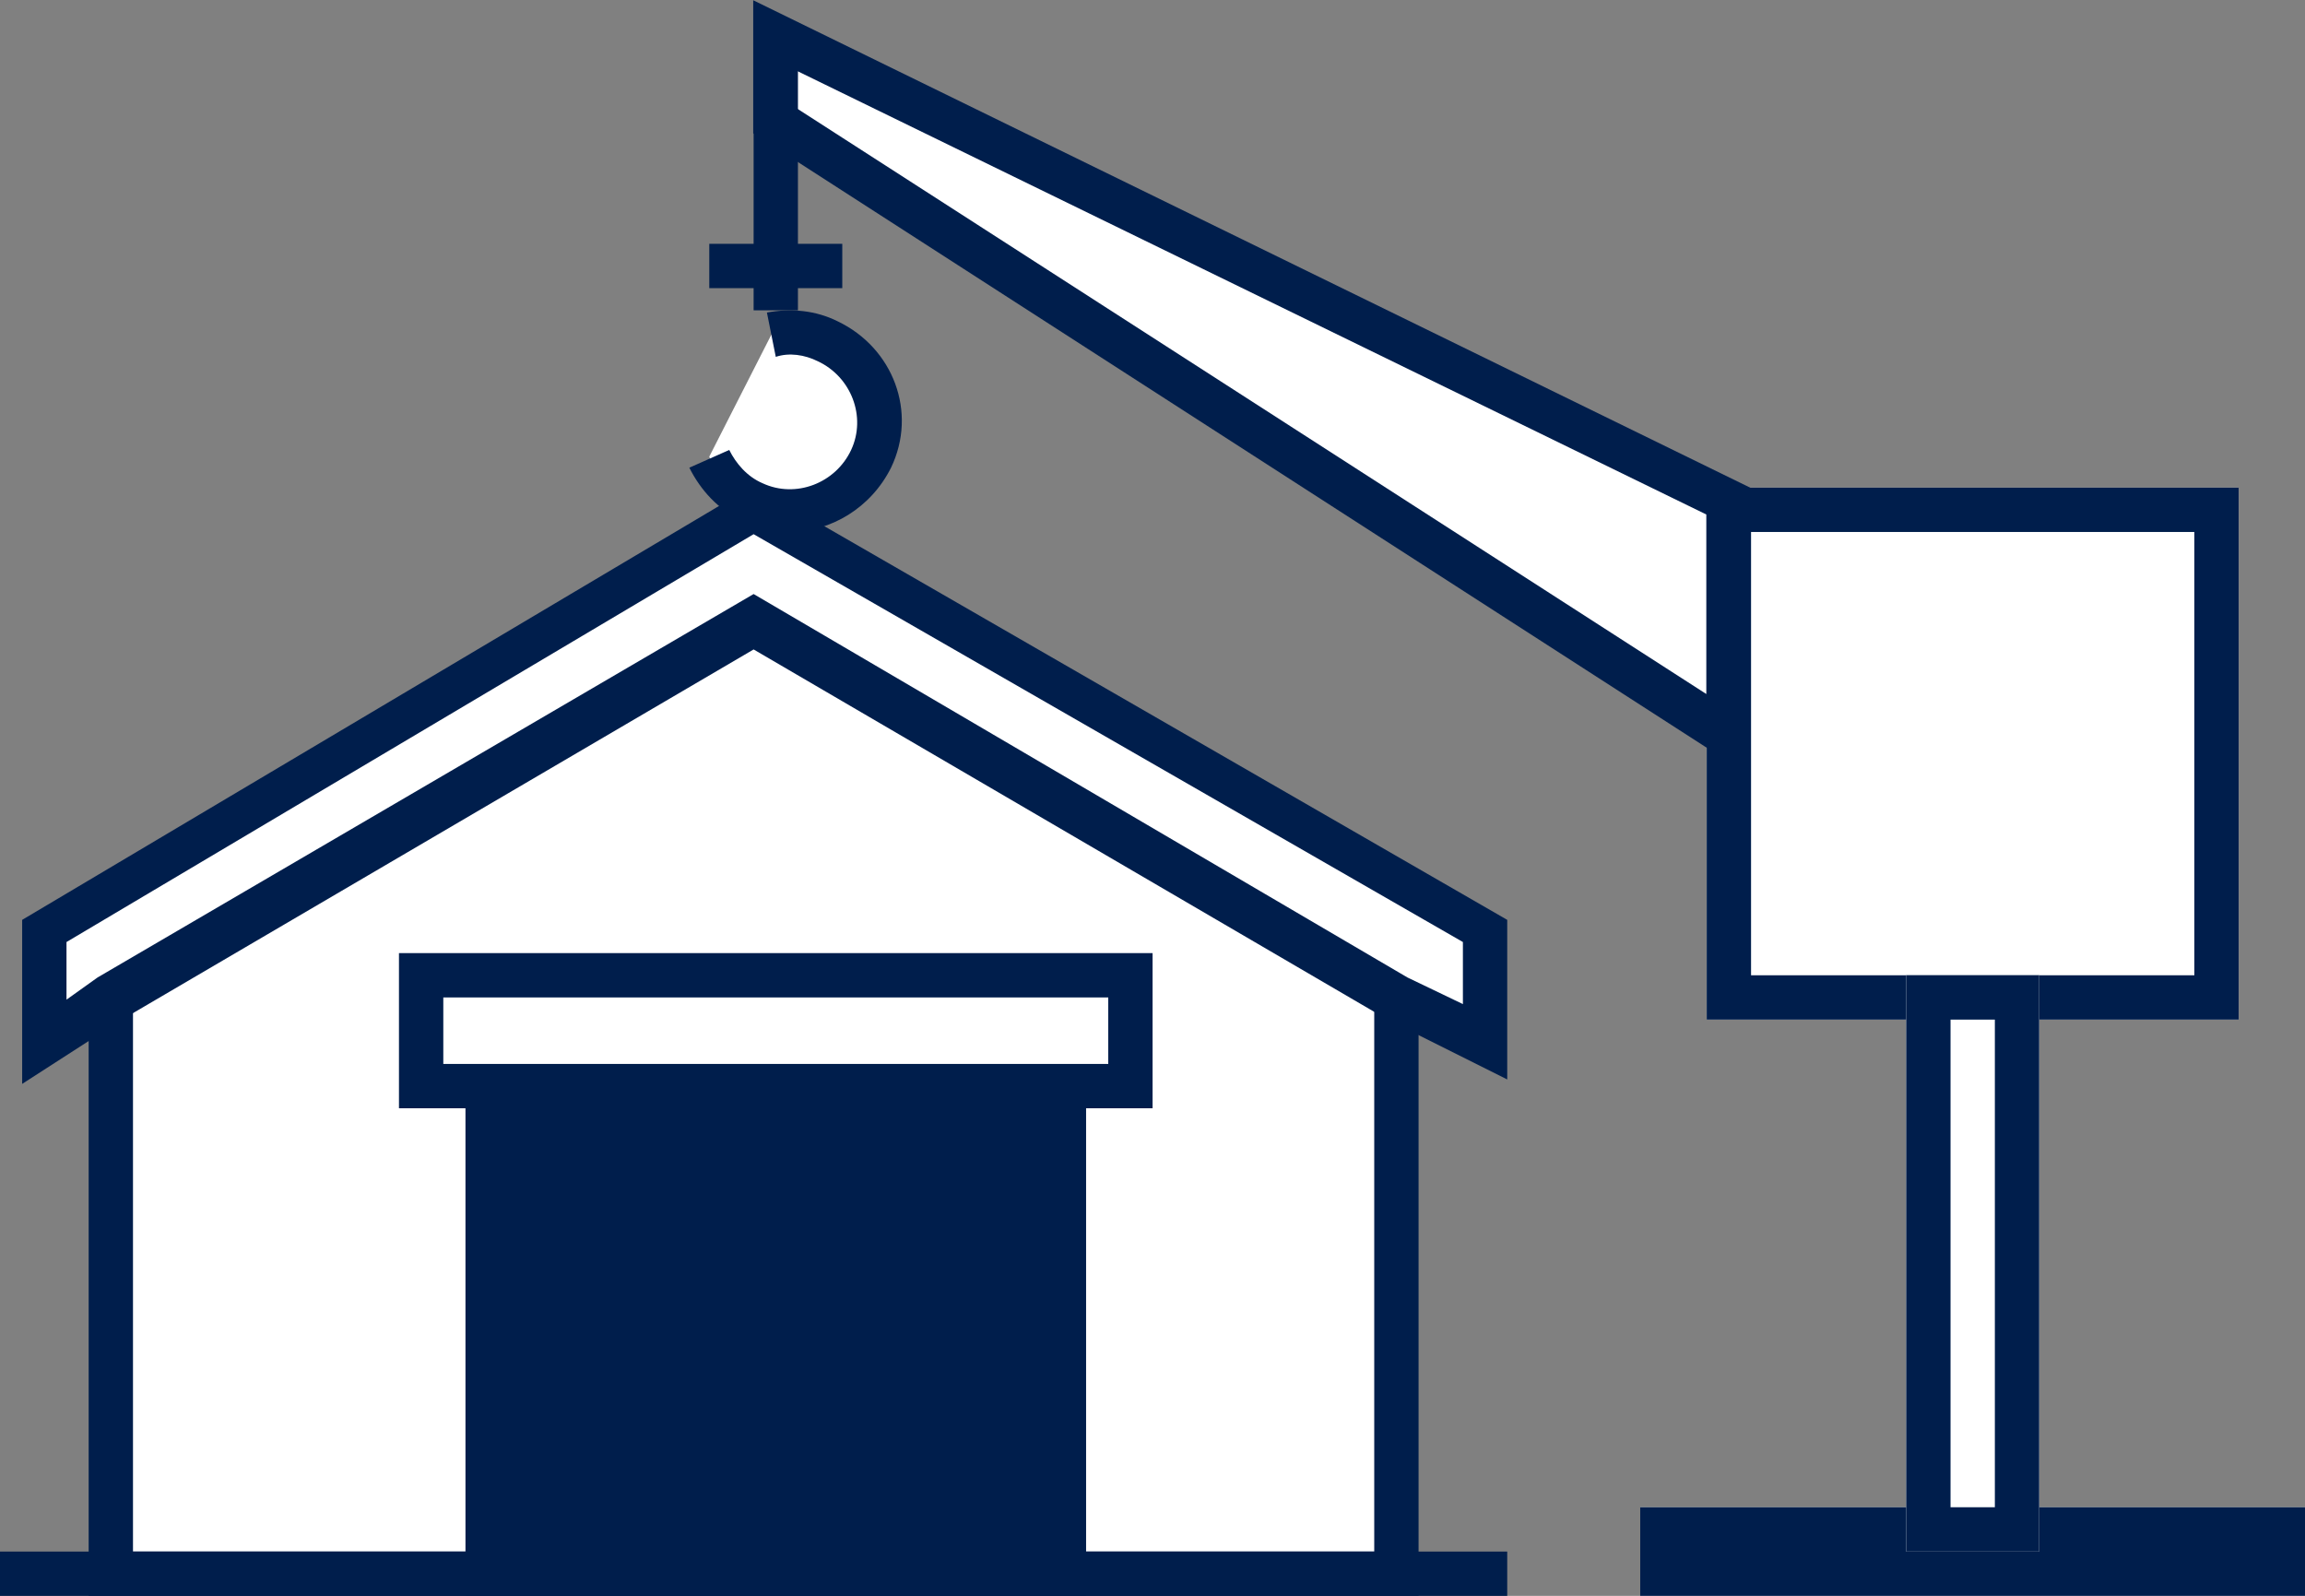 <!-- Generated by IcoMoon.io -->
<svg version="1.1" xmlns="http://www.w3.org/2000/svg" width="1479" height="1024" viewBox="0 0 1479 1024">
<rect x="0" y="0" width="1479" height="1024" fill="#808080" stroke="none"/>
<title></title>
<g id="icomoon-ignore">
</g>
<path fill="#fff" d="M896 1009.778h-824.889v-369.778l412.444-241.778 412.444 241.778v369.778z"></path>
<path fill="#001E4C" d="M910.222 1024h-853.333v-392.533l426.667-250.311 426.667 250.311v392.533zM85.333 995.556h796.444v-347.022l-398.222-233.244-398.222 233.244v347.022z"></path>
<path fill="#fff" d="M483.556 327.111l-455.111 270.222v71.111l42.667-28.444 412.444-241.778 412.444 241.778 56.889 28.444v-71.111l-469.333-270.222z"></path>
<path fill="#001E4C" d="M14.222 695.467v-105.244l469.333-278.756 483.556 278.756v102.4l-76.8-38.4-406.756-237.511-405.333 237.511-64 41.244zM483.556 381.156l419.556 246.044 35.556 17.067v-39.822l-455.111-261.689-440.889 261.689v36.978l19.911-14.222 420.978-246.044z"></path>
<path fill="#000" d="M0 1009.778h967.111z"></path>
<path fill="#001E4C" d="M0 995.556h967.111v28.444h-967.111v-28.444z"></path>
<path fill="#001E4C" d="M298.667 654.222h398.222v369.778h-398.222v-369.778z"></path>
<path fill="#fff" d="M270.222 625.778h455.111v71.111h-455.111v-71.111z"></path>
<path fill="#001E4C" d="M739.556 711.111h-483.556v-99.556h483.556v99.556zM284.444 682.667h426.667v-42.667h-426.667v42.667z"></path>
<path fill="#fff" d="M1095.111 312.889h341.333v341.333h-341.333v-341.333z"></path>
<path fill="#001E4C" d="M1436.444 654.222h-341.333v-341.333h341.333v341.333zM1123.556 625.778h284.444v-284.444h-284.444v284.444z"></path>
<path fill="#fff" d="M1052.444 967.111h426.667v56.889h-426.667v-56.889z"></path>
<path fill="#001E4C" d="M1052.444 967.111h426.667v56.889h-426.667v-56.889z"></path>
<path fill="#fff" d="M1223.111 625.778h85.333v369.778h-85.333v-369.778z"></path>
<path fill="#001E4C" d="M1308.444 995.556h-85.333v-369.778h85.333v369.778zM1251.556 967.111h28.444v-312.889h-28.444v312.889z"></path>
<path fill="#fff" d="M1109.077 472.334l-611.556-393.956v-55.467l611.556 298.667v150.756z"></path>
<path fill="#001E4C" d="M511.744 45.668v24.178l583.111 375.467v-115.2l-583.111-284.444zM483.3 0.156l640 312.889v184.889l-640-412.444v-85.333z"></path>
<path fill="#001E4C" d="M483.556 14.222h28.444v184.889h-28.444v-184.889z"></path>
<path fill="#001E4C" d="M455.111 156.444h85.333v28.444h-85.333v-28.444z"></path>
<path fill="#fff" d="M494.933 214.756c12.8-2.844 24.178-1.422 35.556 4.267 28.444 12.8 41.244 46.933 27.022 75.378-12.8 28.444-46.933 41.244-75.378 27.022-12.8-5.689-22.756-15.644-27.022-28.444z"></path>
<path fill="#001E4C" d="M506.311 341.333c-9.956 0-19.911-2.844-29.867-7.111-15.644-7.111-27.022-19.911-34.133-34.133l25.6-11.378c4.267 8.533 11.378 17.067 21.333 21.333 21.333 9.956 46.933 0 56.889-21.333s0-46.933-21.333-56.889c-8.533-4.267-18.489-5.689-27.022-2.844l-5.689-28.444c15.644-2.844 31.289-1.422 45.511 5.689 35.556 17.067 51.2 58.311 34.133 93.867-12.8 25.6-38.4 41.244-65.422 41.244z"></path>
</svg>
